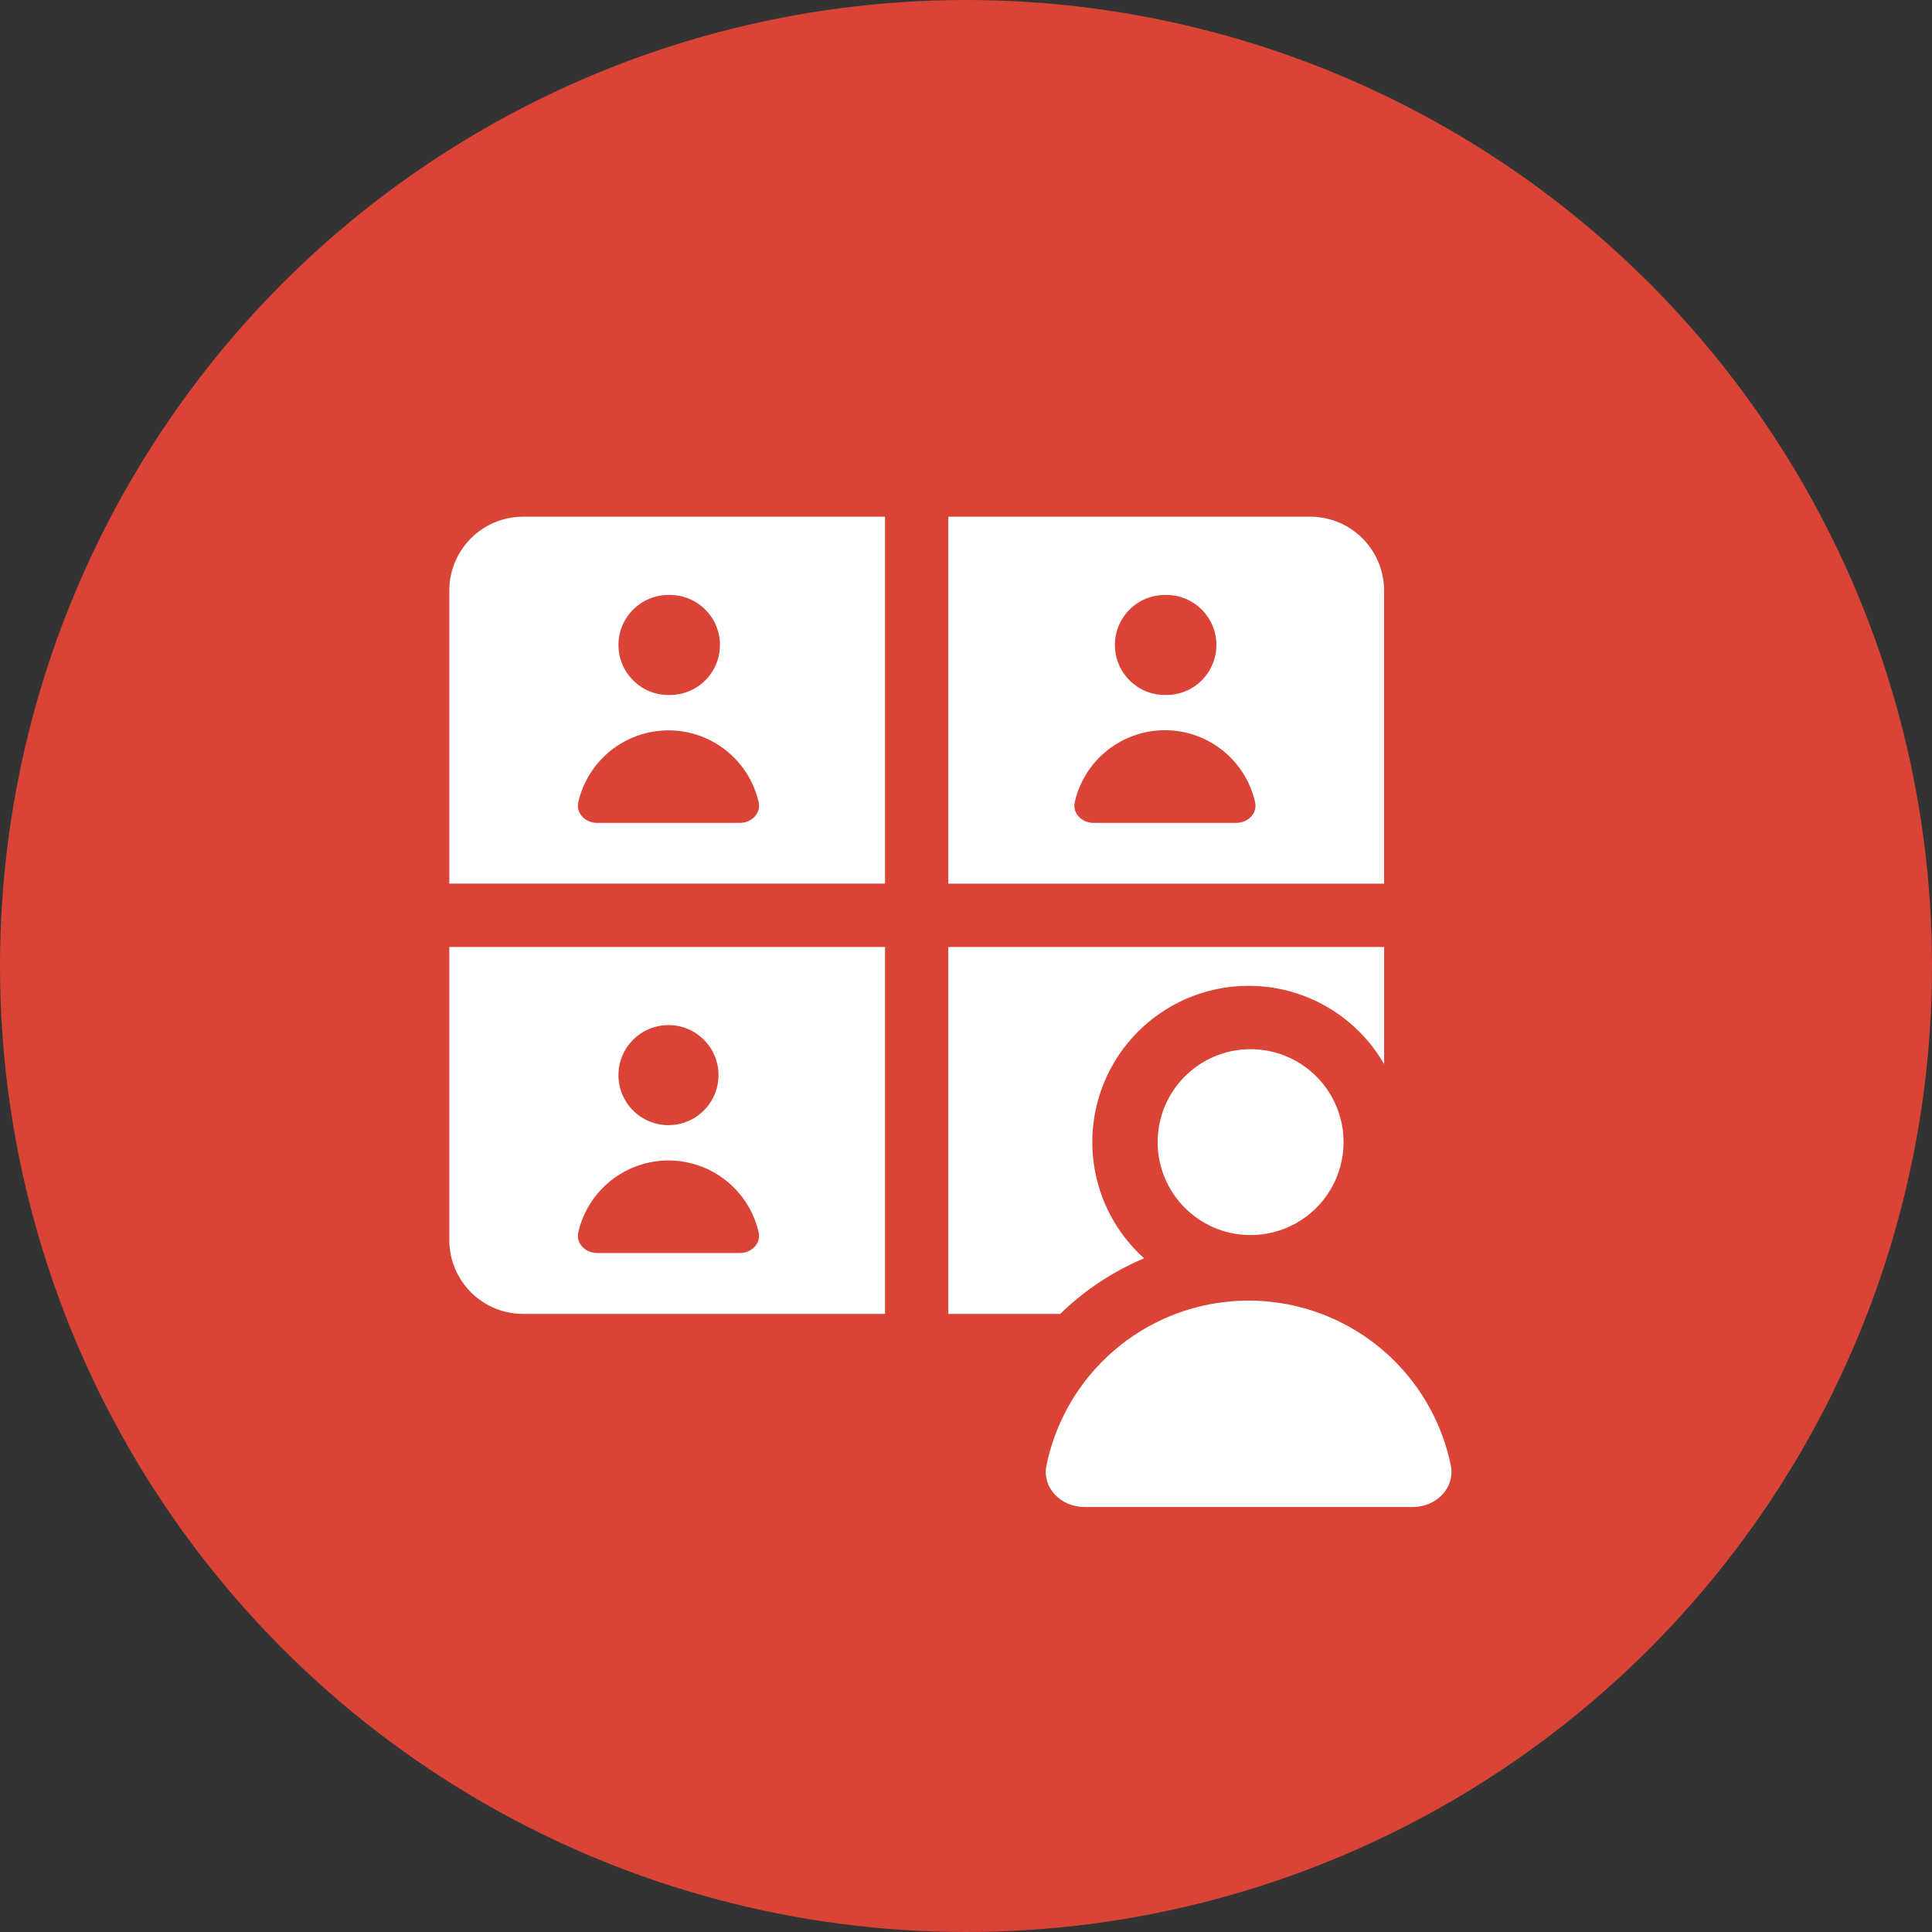 <svg width="86" height="86" viewBox="0 0 86 86" fill="none" xmlns="http://www.w3.org/2000/svg">
<rect x="0" y="0" width="86" height="86" fill="#333333" stroke="none"/>
<circle cx="43" cy="43" r="43" fill="#DA4436"/>
<path fill-rule="evenodd" clip-rule="evenodd" d="M55.581 43.883C58.071 43.881 60.372 45.211 61.613 47.37V42.154H42.213V58.487H47.194C48.273 57.435 49.539 56.596 50.928 56.012C48.786 54.086 48.052 51.038 49.084 48.349C50.115 45.658 52.698 43.883 55.579 43.883L55.581 43.883ZM61.613 39.335H42.213V23H58.321C60.138 23 61.609 24.471 61.609 26.288V39.333L61.613 39.335ZM39.396 39.335V23H23.288C21.472 23 20 24.472 20 26.288V39.333H39.396V39.335ZM20 42.154V55.199C20 57.016 21.473 58.487 23.288 58.487H39.396V42.154H20ZM29.756 30.936C30.567 30.959 31.326 30.54 31.739 29.842C32.151 29.143 32.151 28.276 31.739 27.578C31.326 26.879 30.567 26.46 29.756 26.484C28.527 26.484 27.53 27.481 27.53 28.711C27.53 29.94 28.527 30.937 29.756 30.937V30.936ZM31.983 47.857C31.983 49.087 30.986 50.084 29.756 50.084C28.526 50.084 27.529 49.087 27.53 47.857C27.53 46.627 28.527 45.63 29.756 45.63C30.986 45.63 31.983 46.627 31.983 47.857ZM51.855 30.936C52.665 30.959 53.425 30.54 53.837 29.842C54.249 29.143 54.249 28.276 53.837 27.578C53.425 26.879 52.665 26.46 51.855 26.484C50.625 26.484 49.628 27.481 49.628 28.711C49.628 29.94 50.625 30.937 51.855 30.937L51.855 30.936ZM33.768 35.697C33.334 33.832 31.672 32.511 29.756 32.511C27.841 32.511 26.178 33.832 25.744 35.697C25.626 36.203 26.058 36.629 26.577 36.629H32.936C33.454 36.629 33.887 36.203 33.768 35.697ZM32.669 52.863C33.218 53.411 33.595 54.099 33.768 54.843C33.887 55.351 33.454 55.775 32.936 55.775H26.577C26.058 55.775 25.626 55.349 25.744 54.843C26.083 53.386 27.185 52.227 28.624 51.815C30.062 51.404 31.611 51.805 32.669 52.863ZM55.867 35.697C55.436 33.829 53.772 32.505 51.855 32.505C49.937 32.505 48.273 33.829 47.843 35.697C47.724 36.203 48.157 36.629 48.675 36.629H55.034C55.553 36.629 55.985 36.203 55.867 35.697ZM55.581 54.977C57.08 55.009 58.479 54.227 59.238 52.934C59.997 51.641 59.997 50.039 59.238 48.746C58.479 47.453 57.08 46.671 55.581 46.703C53.331 46.751 51.531 48.589 51.531 50.84C51.531 53.091 53.331 54.929 55.581 54.977ZM62.079 60.586C63.345 61.853 64.214 63.462 64.578 65.216C64.788 66.233 63.928 67.082 62.891 67.082H48.271C47.234 67.082 46.373 66.233 46.584 65.216C47.27 61.909 49.715 59.246 52.95 58.279C56.186 57.312 59.691 58.198 62.079 60.586Z" fill="white"/>
</svg>
